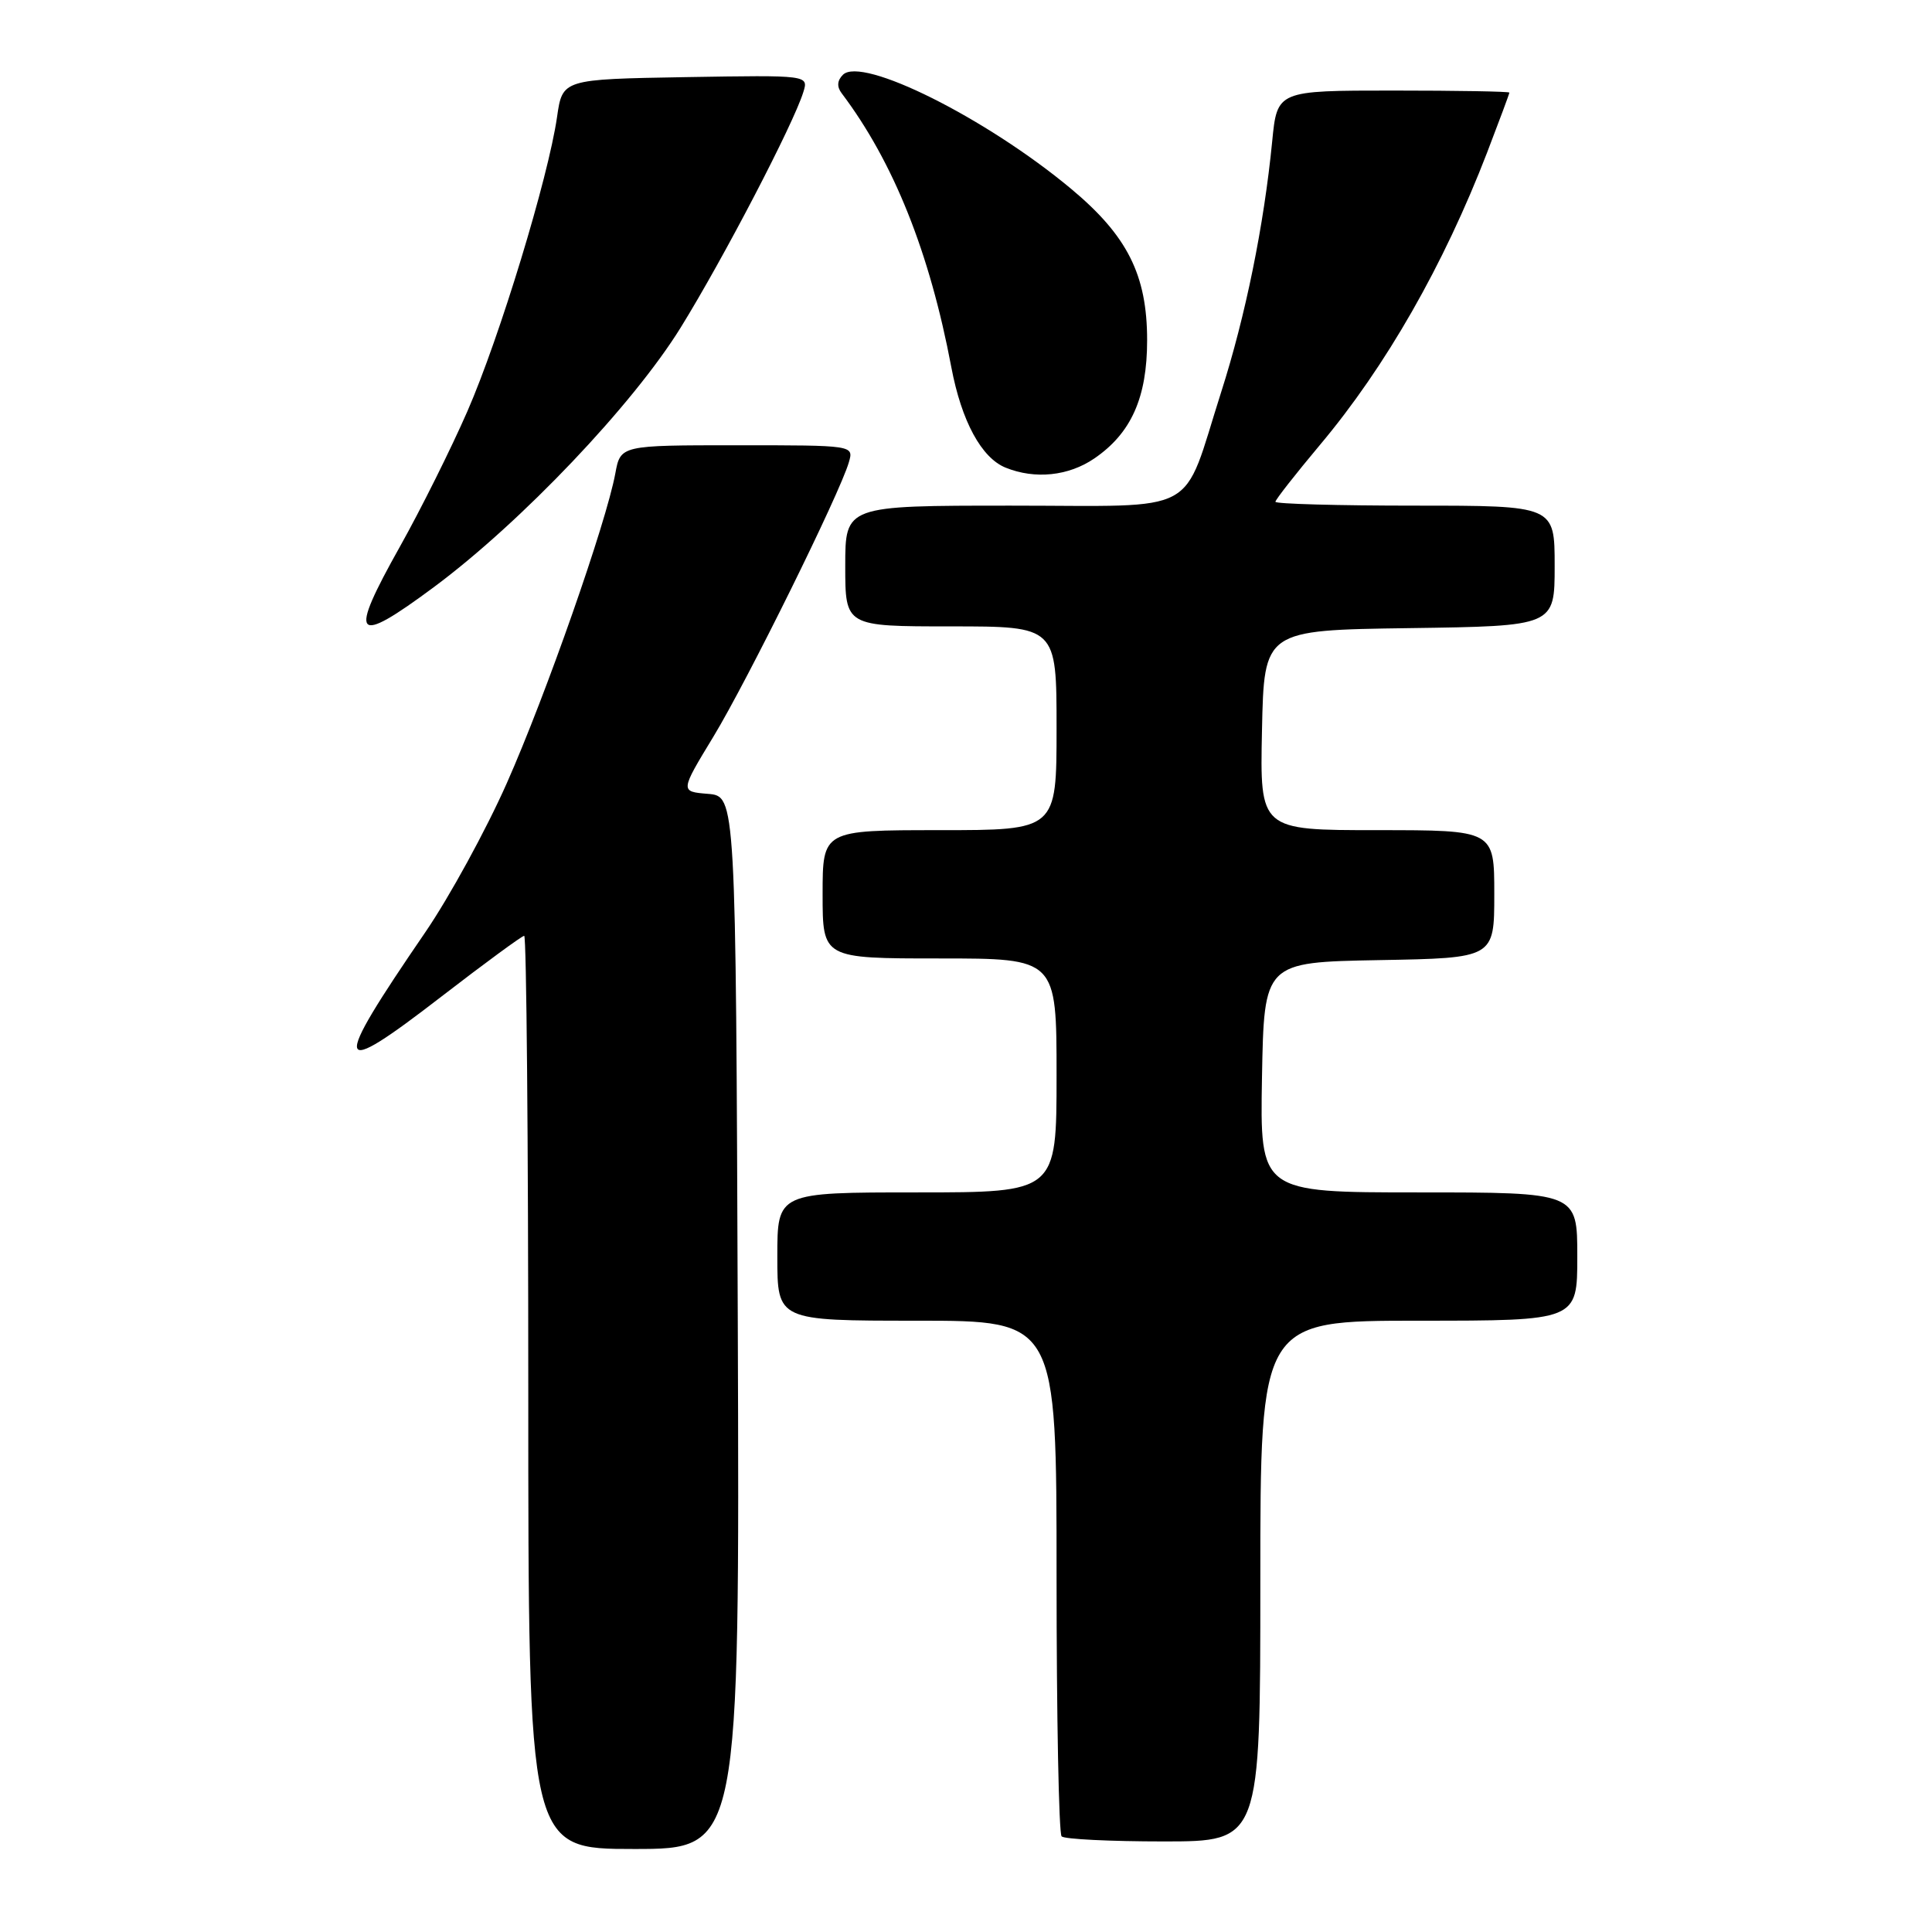 <?xml version="1.0" encoding="UTF-8" standalone="no"?>
<!DOCTYPE svg PUBLIC "-//W3C//DTD SVG 1.1//EN" "http://www.w3.org/Graphics/SVG/1.1/DTD/svg11.dtd" >
<svg xmlns="http://www.w3.org/2000/svg" xmlns:xlink="http://www.w3.org/1999/xlink" version="1.1" viewBox="0 0 256 256">
 <g >
 <path fill="currentColor"
d=" M 97.76 175.25 C 97.50 105.50 97.50 105.50 93.81 105.19 C 90.11 104.89 90.11 104.89 94.53 97.61 C 99.02 90.21 111.30 65.35 112.48 61.25 C 113.13 59.00 113.13 59.00 97.68 59.00 C 82.22 59.00 82.22 59.00 81.53 62.75 C 80.32 69.29 72.34 92.08 67.16 103.76 C 64.42 109.95 59.55 118.86 56.34 123.55 C 43.78 141.89 44.11 143.16 58.53 132.02 C 64.25 127.61 69.17 124.00 69.46 124.00 C 69.76 124.00 70.00 151.22 70.00 184.50 C 70.00 245.00 70.00 245.00 84.01 245.00 C 98.01 245.00 98.01 245.00 97.76 175.25 Z  M 167.00 209.50 C 167.00 175.00 167.00 175.00 188.00 175.00 C 209.00 175.00 209.00 175.00 209.00 166.50 C 209.00 158.00 209.00 158.00 187.97 158.00 C 166.95 158.00 166.95 158.00 167.22 142.75 C 167.50 127.50 167.50 127.50 182.75 127.22 C 198.00 126.95 198.00 126.95 198.00 118.47 C 198.00 110.00 198.00 110.00 182.47 110.00 C 166.94 110.00 166.94 110.00 167.22 96.75 C 167.50 83.50 167.50 83.50 186.75 83.23 C 206.00 82.96 206.00 82.96 206.00 74.98 C 206.00 67.00 206.00 67.00 187.50 67.00 C 177.32 67.00 169.00 66.77 169.00 66.49 C 169.00 66.21 171.67 62.81 174.92 58.93 C 183.62 48.57 191.31 35.11 197.05 20.21 C 198.67 15.99 200.00 12.42 200.00 12.27 C 200.00 12.12 193.08 12.00 184.62 12.00 C 169.23 12.00 169.23 12.00 168.57 18.75 C 167.48 29.87 165.04 41.86 161.81 51.96 C 156.51 68.57 159.42 67.00 133.97 67.00 C 112.00 67.00 112.00 67.00 112.00 75.00 C 112.00 83.00 112.00 83.00 126.00 83.00 C 140.00 83.00 140.00 83.00 140.00 96.50 C 140.00 110.00 140.00 110.00 124.50 110.00 C 109.00 110.00 109.00 110.00 109.00 118.50 C 109.00 127.00 109.00 127.00 124.50 127.00 C 140.00 127.00 140.00 127.00 140.00 142.50 C 140.00 158.00 140.00 158.00 121.50 158.00 C 103.00 158.00 103.00 158.00 103.00 166.50 C 103.00 175.00 103.00 175.00 121.50 175.00 C 140.00 175.00 140.00 175.00 140.00 208.83 C 140.00 227.44 140.30 242.97 140.67 243.33 C 141.03 243.70 147.11 244.00 154.17 244.00 C 167.00 244.00 167.00 244.00 167.00 209.50 Z  M 57.50 77.79 C 69.05 69.21 83.89 53.61 90.21 43.38 C 95.87 34.23 105.12 16.47 106.44 12.22 C 107.15 9.95 107.15 9.95 90.84 10.22 C 74.53 10.50 74.53 10.50 73.81 15.51 C 72.65 23.54 66.20 44.73 61.93 54.50 C 59.77 59.45 55.76 67.49 53.02 72.38 C 46.10 84.71 46.89 85.66 57.50 77.79 Z  M 145.00 60.75 C 149.89 57.41 152.00 52.69 152.00 45.08 C 152.00 36.42 149.38 31.22 141.88 24.98 C 130.65 15.63 114.19 7.41 111.69 9.91 C 110.93 10.67 110.87 11.49 111.52 12.35 C 118.39 21.45 123.19 33.44 126.06 48.68 C 127.41 55.81 130.05 60.68 133.26 61.97 C 137.15 63.54 141.59 63.08 145.00 60.75 Z "/>
</g>
</svg>